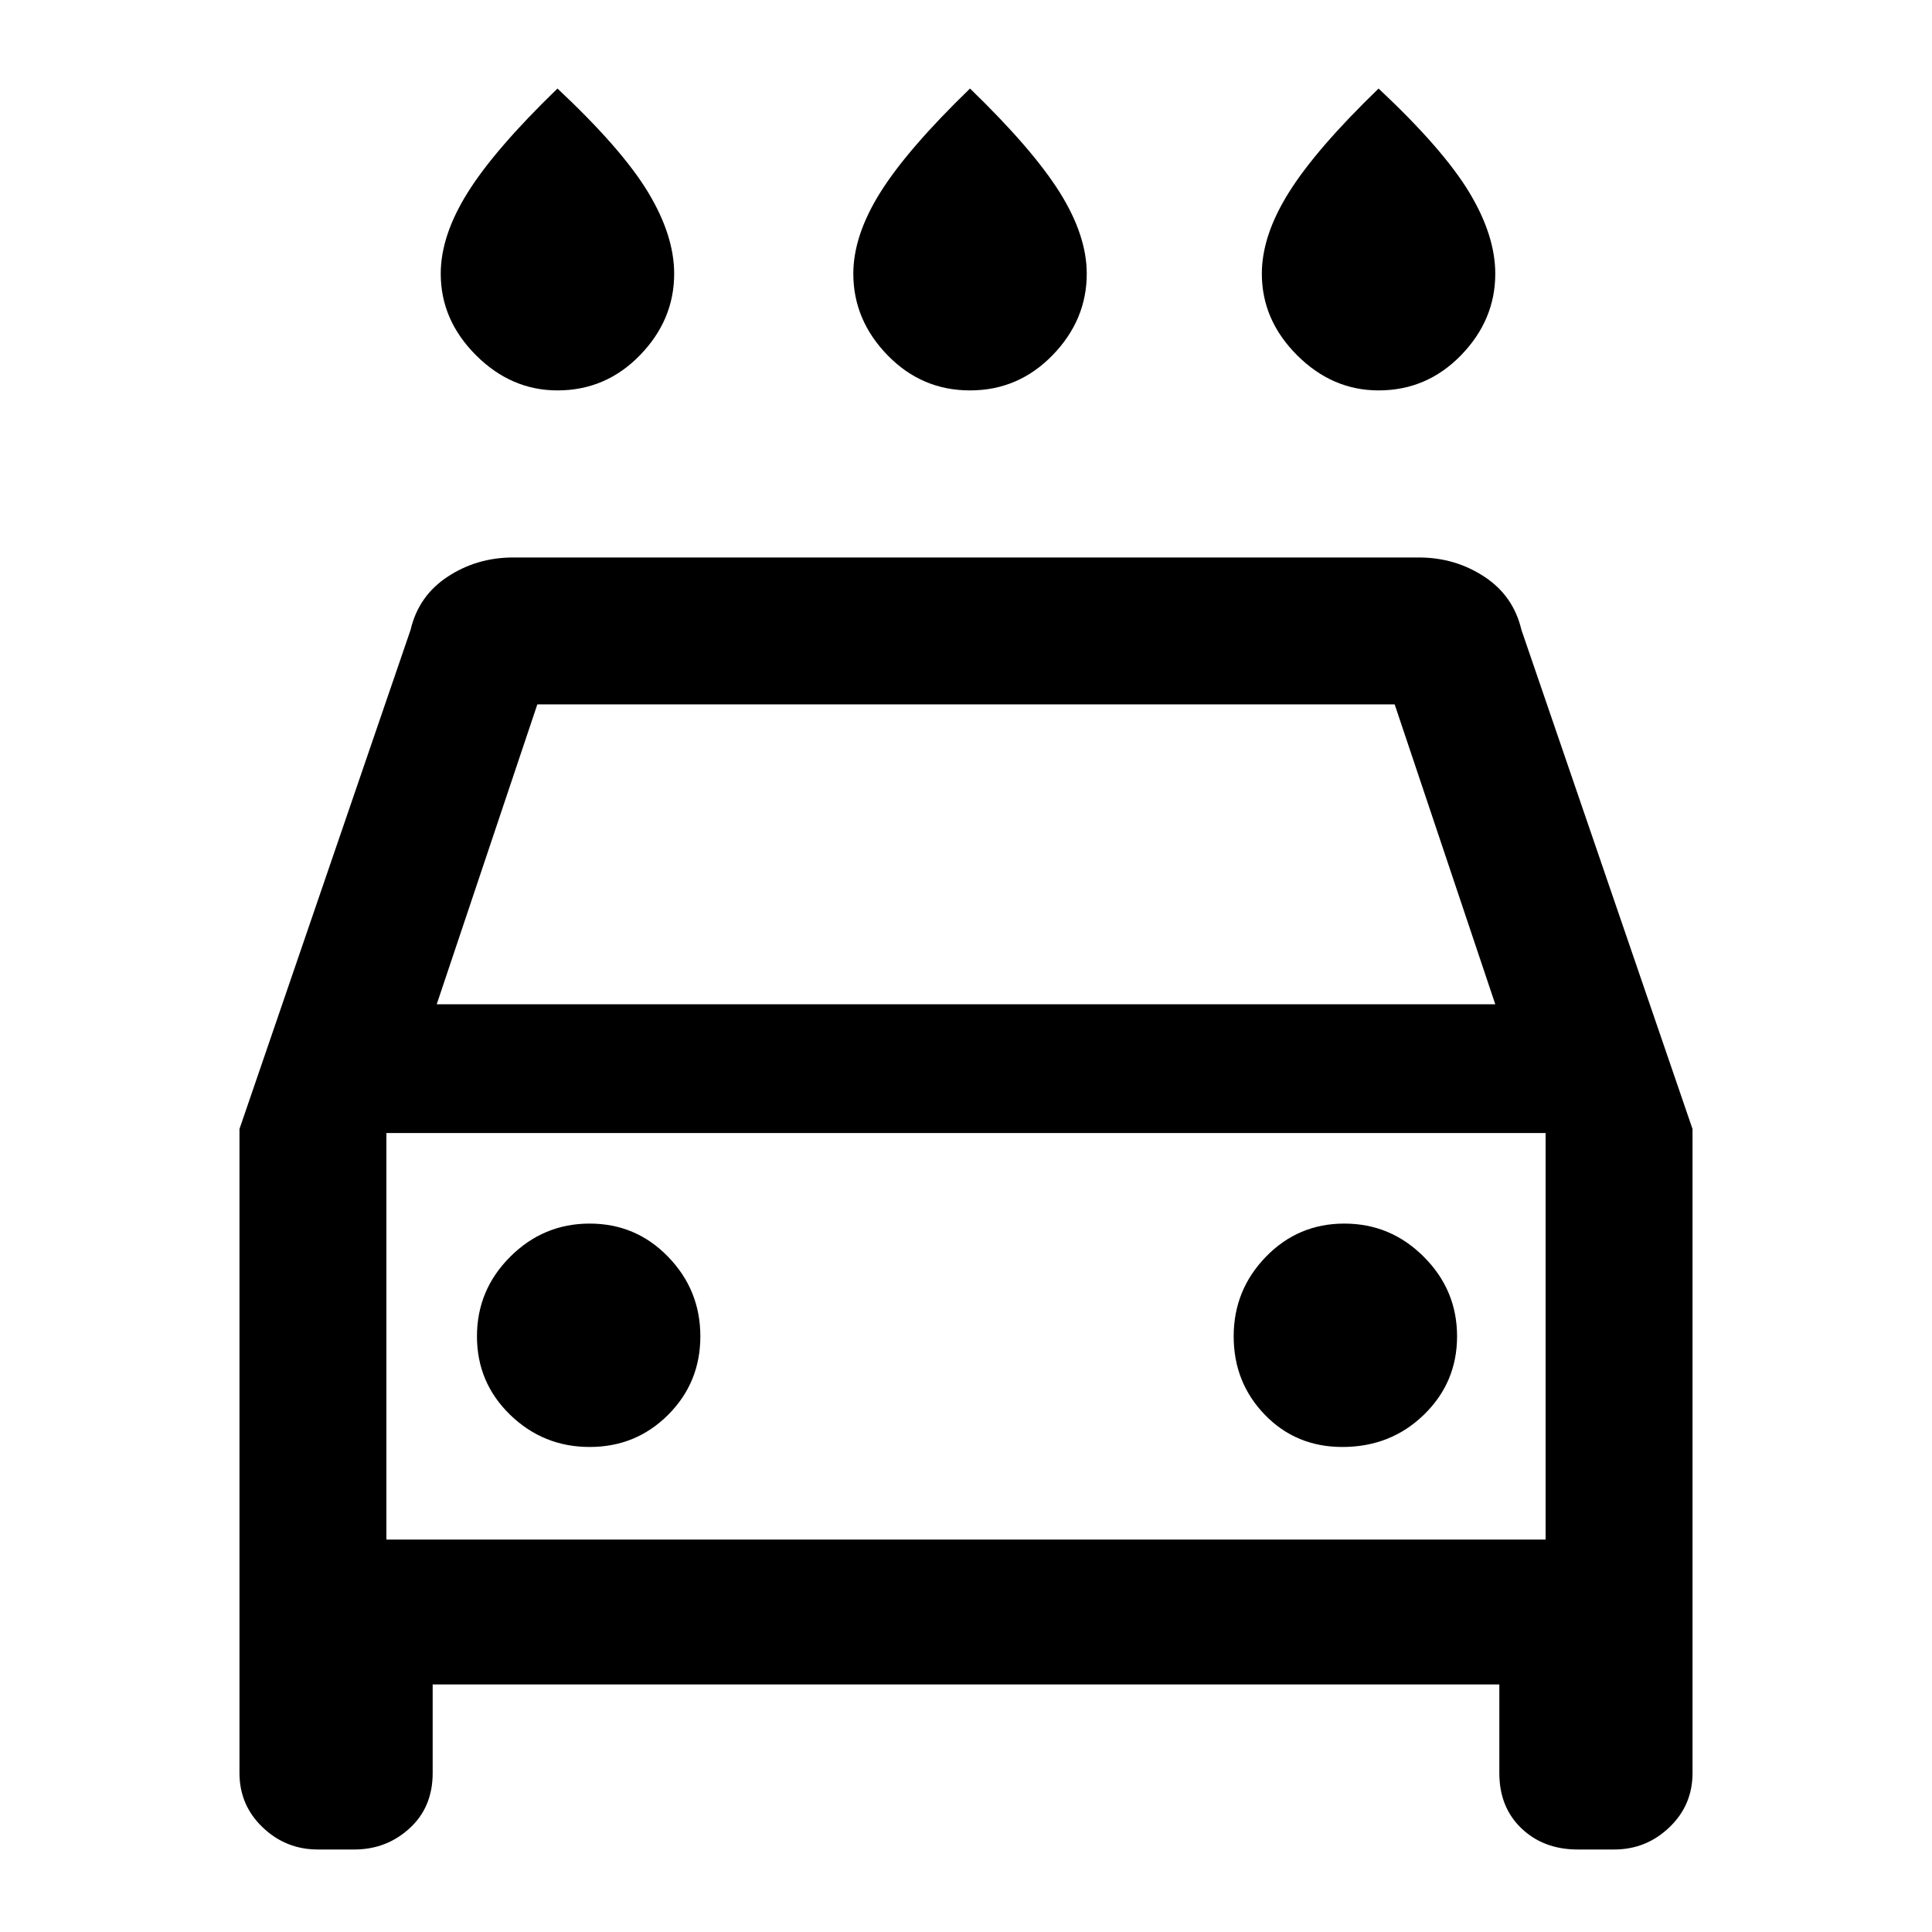 <svg xmlns="http://www.w3.org/2000/svg" height="40" width="40"><path d="M20.083 8.083Q19.083 8.083 18.375 7.354Q17.667 6.625 17.667 5.667Q17.667 4.875 18.229 3.979Q18.792 3.083 20.083 1.833Q21.375 3.083 21.938 3.979Q22.5 4.875 22.5 5.667Q22.5 6.625 21.792 7.354Q21.083 8.083 20.083 8.083ZM11.542 8.083Q10.583 8.083 9.854 7.354Q9.125 6.625 9.125 5.667Q9.125 4.875 9.688 3.979Q10.25 3.083 11.542 1.833Q12.875 3.083 13.417 3.979Q13.958 4.875 13.958 5.667Q13.958 6.625 13.25 7.354Q12.542 8.083 11.542 8.083ZM28.542 8.083Q27.583 8.083 26.854 7.354Q26.125 6.625 26.125 5.667Q26.125 4.875 26.688 3.979Q27.25 3.083 28.542 1.833Q29.875 3.083 30.417 3.979Q30.958 4.875 30.958 5.667Q30.958 6.625 30.25 7.354Q29.542 8.083 28.542 8.083ZM8.958 34.875V36.708Q8.958 37.417 8.479 37.854Q8 38.292 7.333 38.292H6.583Q5.917 38.292 5.438 37.833Q4.958 37.375 4.958 36.708V23.375L8.5 13.042Q8.667 12.333 9.271 11.938Q9.875 11.542 10.625 11.542H29.375Q30.125 11.542 30.729 11.938Q31.333 12.333 31.5 13.042L35.042 23.375V36.708Q35.042 37.375 34.562 37.833Q34.083 38.292 33.417 38.292H32.667Q31.958 38.292 31.5 37.854Q31.042 37.417 31.042 36.708V34.875ZM9.042 20.792H30.958L28.875 14.583H11.125ZM8 23.458V31.875ZM12.208 29.958Q13.167 29.958 13.833 29.292Q14.5 28.625 14.5 27.667Q14.5 26.708 13.833 26.021Q13.167 25.333 12.208 25.333Q11.25 25.333 10.562 26.021Q9.875 26.708 9.875 27.667Q9.875 28.625 10.562 29.292Q11.25 29.958 12.208 29.958ZM27.792 29.958Q28.792 29.958 29.479 29.292Q30.167 28.625 30.167 27.667Q30.167 26.708 29.479 26.021Q28.792 25.333 27.833 25.333Q26.875 25.333 26.208 26.021Q25.542 26.708 25.542 27.667Q25.542 28.625 26.188 29.292Q26.833 29.958 27.792 29.958ZM8 31.875H32V23.458H8Z"/></svg>